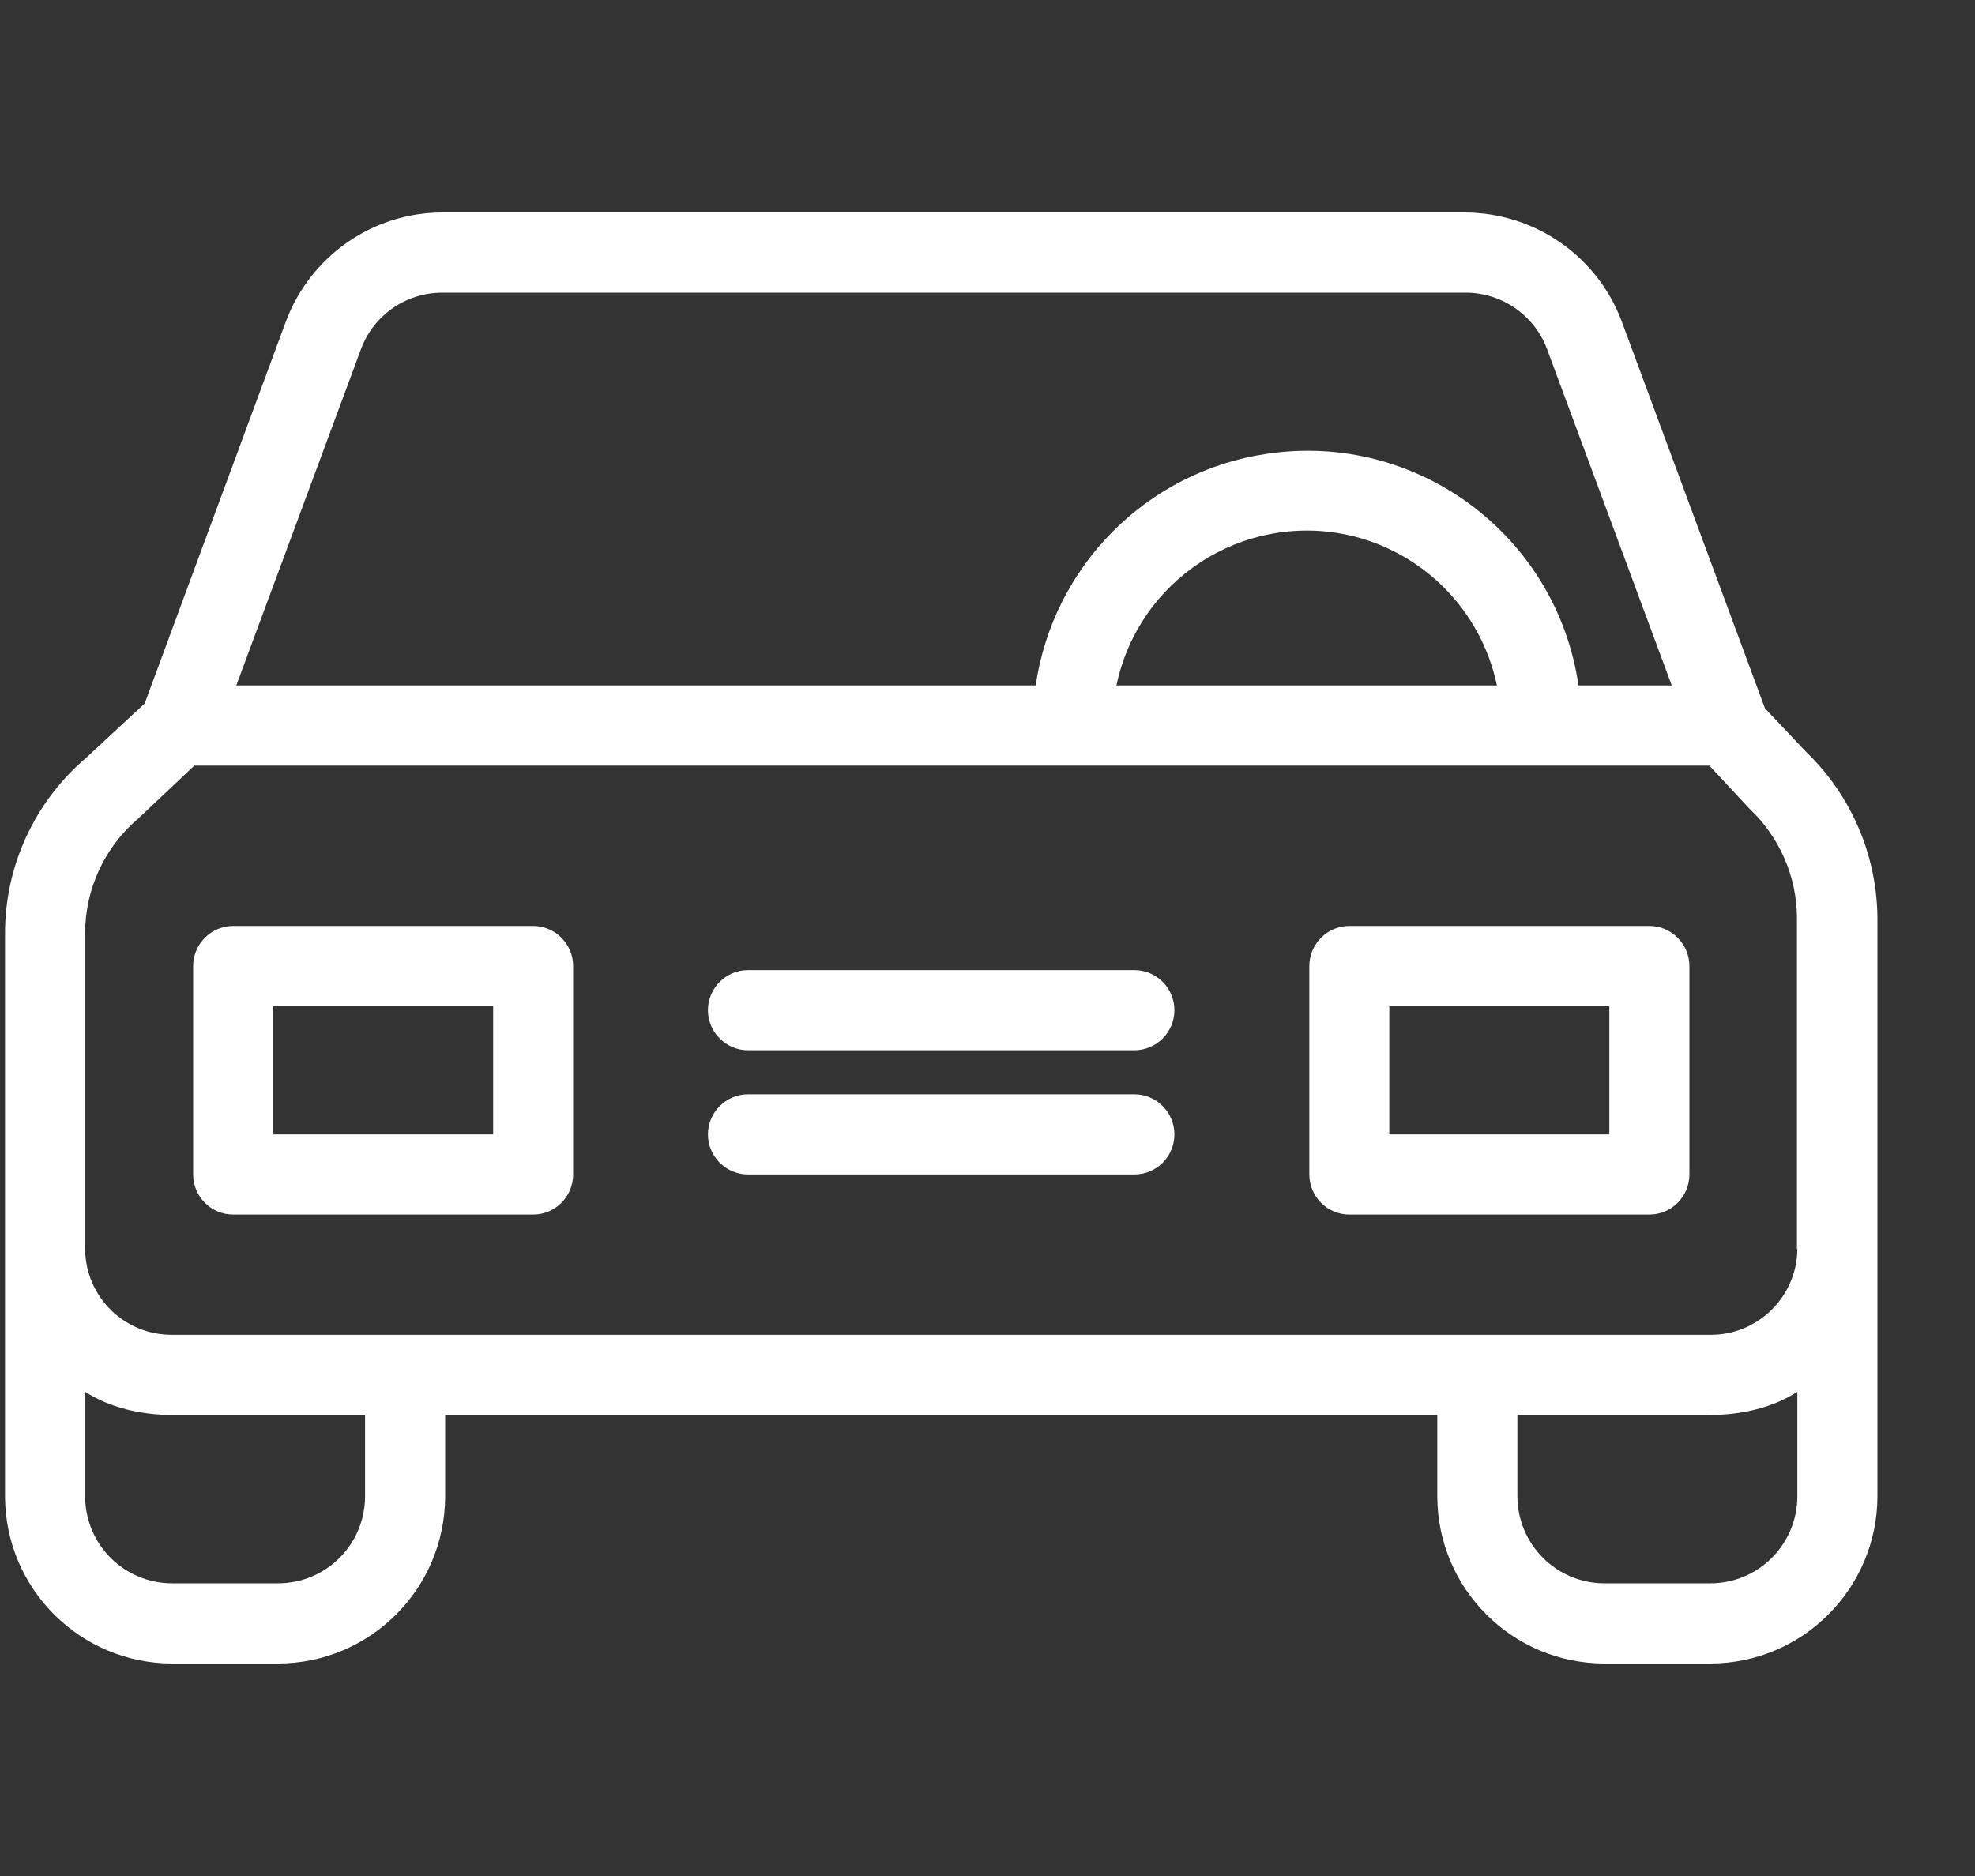 <svg width="20" height="19" viewBox="0 0 20 19" fill="none" xmlns="http://www.w3.org/2000/svg">
<rect x="0" y="0" width="20" height="19" fill="#333333" stroke="none"/>
<g clip-path="url(#clip0_259_11390)">
<path d="M18.287 7.612L17.873 7.174L16.423 3.256C16.176 2.594 15.544 2.156 14.839 2.152H4.479C3.774 2.152 3.142 2.594 2.895 3.256L1.465 7.125L0.87 7.677C0.351 8.12 0.051 8.769 0.051 9.451V15.159C0.055 16.093 0.813 16.848 1.745 16.848H2.814C3.746 16.848 4.504 16.093 4.508 15.159V14.331H14.555V15.159C14.559 16.093 15.317 16.848 16.249 16.848H17.318C18.25 16.848 19.008 16.093 19.012 15.159V9.301C19.008 8.664 18.748 8.055 18.287 7.612ZM3.657 3.532C3.787 3.187 4.115 2.964 4.479 2.964H14.843C15.207 2.964 15.536 3.191 15.665 3.532L16.929 6.942H15.985C15.762 5.42 14.349 4.368 12.829 4.596C11.618 4.774 10.666 5.728 10.488 6.942H2.393L3.657 3.532ZM15.159 6.942H11.306C11.529 5.874 12.574 5.192 13.64 5.416C14.401 5.578 14.997 6.175 15.159 6.942ZM3.697 15.159C3.693 15.646 3.3 16.036 2.814 16.036H1.745C1.259 16.036 0.866 15.646 0.862 15.159V14.096C1.105 14.254 1.425 14.331 1.745 14.331H3.697V15.159ZM18.201 15.159C18.197 15.646 17.804 16.036 17.318 16.036H16.249C15.762 16.036 15.37 15.642 15.366 15.159V14.331H17.318C17.638 14.331 17.958 14.254 18.201 14.096V15.159ZM17.318 13.519H1.745C1.263 13.523 0.866 13.137 0.862 12.65V9.451C0.862 9.005 1.06 8.578 1.4 8.29C1.404 8.286 1.413 8.278 1.417 8.274L1.968 7.754H17.31L17.699 8.172C17.703 8.18 17.715 8.185 17.719 8.193C18.023 8.481 18.197 8.883 18.197 9.301V12.65H18.201C18.197 13.133 17.8 13.523 17.318 13.519Z" fill="white"/>
<path d="M5.399 9.378H2.361C2.138 9.378 1.956 9.561 1.956 9.784V11.895C1.956 12.119 2.138 12.301 2.361 12.301H5.399C5.622 12.301 5.804 12.119 5.804 11.895V9.784C5.804 9.561 5.622 9.378 5.399 9.378ZM4.994 11.489H2.766V10.19H4.994V11.489Z" fill="white"/>
<path d="M16.703 9.378H13.664C13.441 9.378 13.259 9.561 13.259 9.784V11.895C13.259 12.119 13.441 12.301 13.664 12.301H16.703C16.925 12.301 17.108 12.119 17.108 11.895V9.784C17.108 9.561 16.925 9.378 16.703 9.378ZM16.297 11.489H14.069V10.19H16.297V11.489Z" fill="white"/>
<path d="M11.488 11.083H7.575C7.352 11.083 7.169 11.266 7.169 11.489C7.169 11.713 7.352 11.895 7.575 11.895H11.488C11.711 11.895 11.893 11.713 11.893 11.489C11.893 11.266 11.711 11.083 11.488 11.083Z" fill="white"/>
<path d="M11.488 9.825H7.575C7.352 9.825 7.169 10.007 7.169 10.231C7.169 10.454 7.352 10.637 7.575 10.637H11.488C11.711 10.637 11.893 10.454 11.893 10.231C11.893 10.007 11.711 9.825 11.488 9.825Z" fill="white"/>
</g>
<defs>
<clipPath id="clip0_259_11390">
<rect width="18.96" height="19" fill="white" transform="translate(0.051)"/>
</clipPath>
</defs>
</svg>
